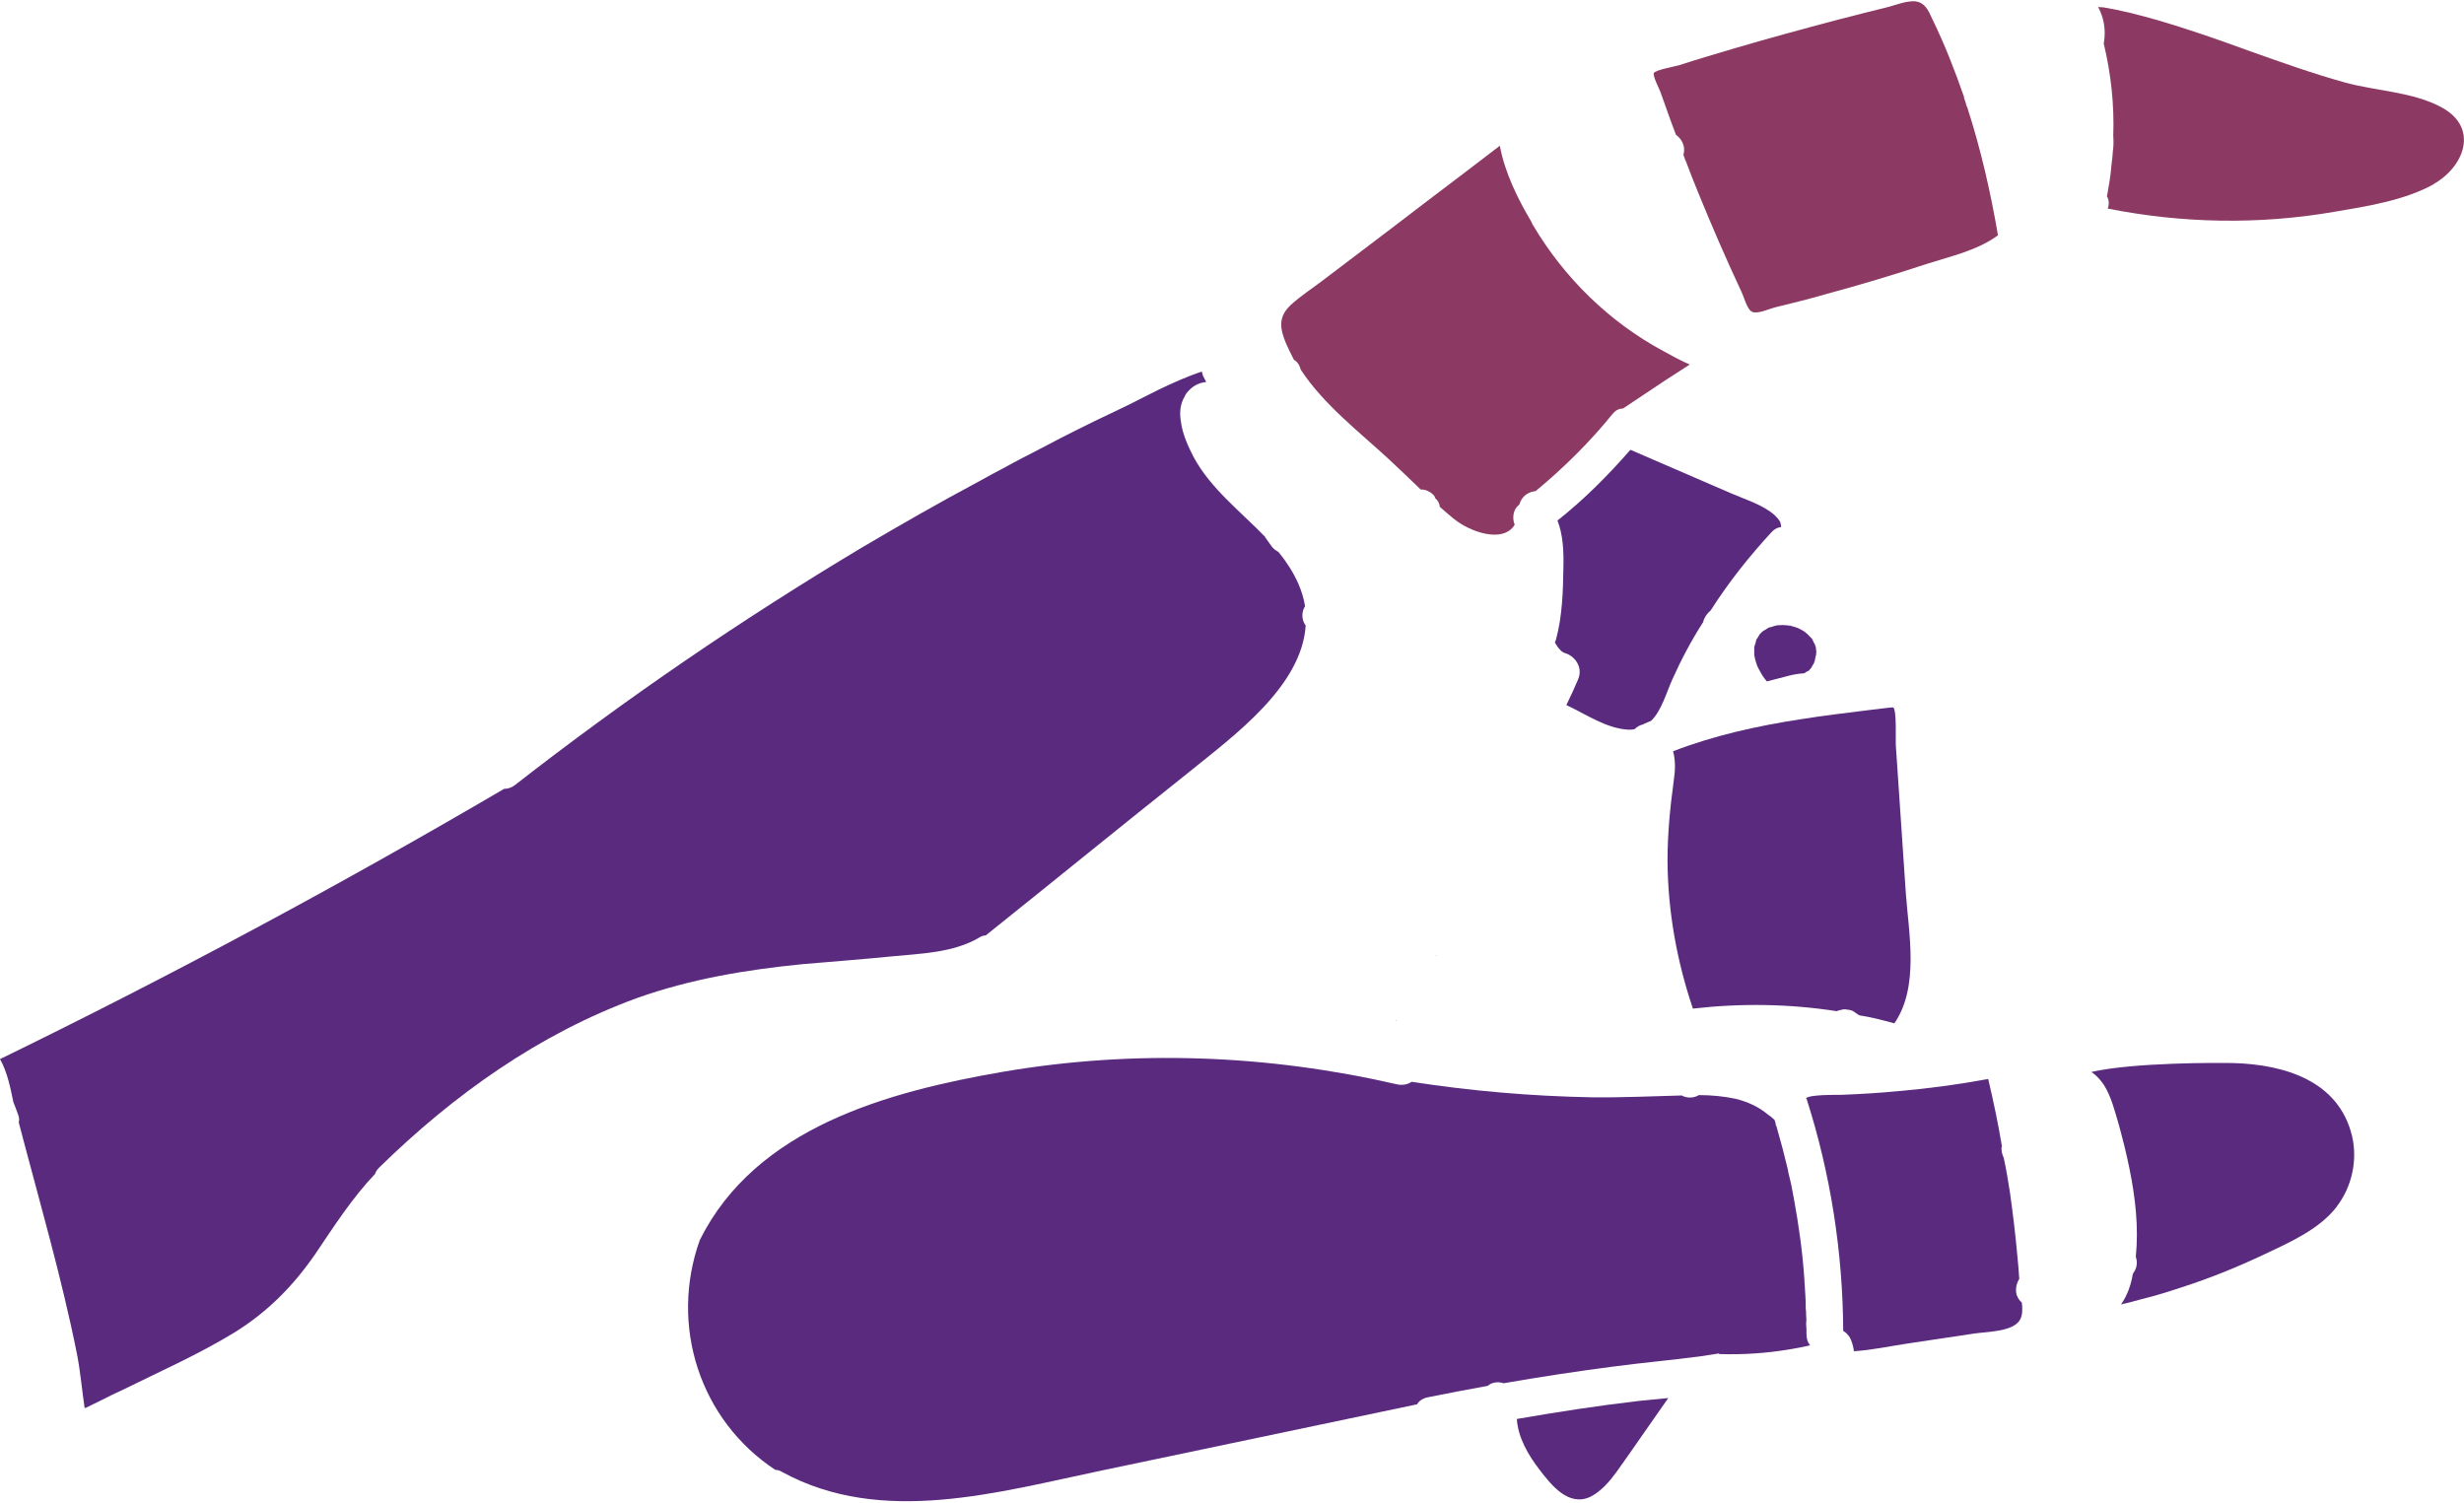 <?xml version="1.0" encoding="UTF-8"?>
<svg id="Capa_1" data-name="Capa 1" xmlns="http://www.w3.org/2000/svg" viewBox="0 0 200 122">
  <path d="m135.42,113.47c-.75,1.08-1.52,2.18-2.3,3.29-.63.9-1.26,1.82-1.91,2.72-.57.78-1.23,1.55-2.09,2-1.79.87-3.2-.93-4.18-2.21-.9-1.17-1.73-2.6-1.82-4.09,3.29-.57,6.58-1.08,9.86-1.46.78-.09,1.58-.15,2.45-.24Z" style="fill: #5a2a7f;"/>
  <path d="m153.77,83.07c-.96-.27-1.91-.51-2.87-.66-.12-.09-.27-.18-.39-.27-.15-.12-.36-.18-.54-.18-.21-.06-.42-.03-.6.03-.12.03-.18.03-.27.09-3.86-.6-7.77-.66-11.69-.21-1.31-3.89-2.03-7.89-2.06-11.98,0-2.21.21-4.36.51-6.55.12-.81.15-1.61-.06-2.36,3.35-1.29,6.84-2.06,10.37-2.6,1.85-.3,3.71-.51,5.59-.75.33-.03,1.88-.24,1.91-.21.3.24.18,2.66.21,3.05.27,4.01.54,7.98.81,11.99.24,3.32,1.11,7.65-.93,10.61Z" style="fill: #5a2a7f;"/>
  <path d="m139.55,109.91c1.91.06,3.83-.06,5.74-.39.54-.09,1.11-.18,1.64-.33-.21-.21-.3-.54-.3-.9v-.09c0-.24,0-.48-.03-.72.03-.24.03-.51,0-.75,0-.18,0-.33-.03-.51,0-.36,0-.69-.03-1.05-.03-.48-.06-.96-.09-1.46-.15-2.15-.45-4.27-.84-6.4-.12-.72-.27-1.43-.45-2.12-.03-.27-.12-.54-.18-.81-.09-.36-.18-.72-.27-1.08-.09-.33-.18-.66-.27-.99-.09-.33-.18-.66-.27-.96h-.03c0-.18-.06-.33-.12-.48t-.06-.03c-.15-.15-.3-.27-.45-.36-.78-.66-1.67-1.05-2.63-1.29-.99-.21-2-.3-2.99-.3-.33.21-.75.24-1.08.15-.12-.03-.21-.06-.3-.12-2.42.06-4.84.18-7.26.15-4.93-.09-9.83-.51-14.67-1.26-.3.21-.72.3-1.17.21-10.49-2.42-21.37-2.84-32.01-1.02-9.32,1.61-20.05,4.51-24.6,13.66-2.48,6.93,0,14.61,6.13,18.65.18,0,.39.06.57.18,8.1,4.42,17.57,1.61,26.03-.15,8.49-1.79,17.01-3.56,25.49-5.35.15-.27.45-.48.87-.57,1.61-.33,3.23-.63,4.87-.93.33-.3.84-.36,1.29-.21,2.93-.51,5.86-.96,8.79-1.34,2.45-.33,4.9-.54,7.35-.87l1.34-.21Z" style="fill: #5a2a7f;"/>
  <path d="m189.67,97.95c-1.4,1.82-3.77,2.87-5.8,3.83-2.21,1.05-4.48,1.97-6.81,2.72-1.08.36-2.15.69-3.26.96-.54.15-1.08.3-1.64.42.51-.72.81-1.58.96-2.48.03,0,.03-.03.03-.06.27-.33.36-.81.24-1.23,0-.03-.03-.06-.03-.09.24-2.39-.03-4.78-.51-7.14-.24-1.2-.54-2.39-.87-3.59-.33-1.11-.6-2.27-1.23-3.26-.27-.39-.6-.75-.99-1.02,3.44-.78,10.28-.75,11.54-.72,4.12.12,8.55,1.43,9.62,5.95.45,1.97-.03,4.12-1.26,5.71Z" style="fill: #5a2a7f;"/>
  <path d="m163.99,107.07c-.51,1.05-2.75,1.02-3.71,1.17-1.79.27-3.62.54-5.41.81-1.43.21-2.93.54-4.39.63,0-.06-.03-.12-.03-.21-.06-.3-.15-.63-.3-.9-.15-.24-.33-.42-.54-.54-.03-6.37-1.02-12.73-2.96-18.8,0-.03-.03-.06-.06-.09.33-.3,2.45-.27,2.84-.27,1.52-.06,3.08-.15,4.63-.3,2.45-.21,4.9-.54,7.32-.99.42,1.79.81,3.62,1.11,5.44-.03.09-.03.18-.03.27,0,.24.09.48.18.69.21.96.36,1.88.51,2.84.24,1.73.45,3.44.6,5.17.06.63.12,1.23.15,1.82-.24.39-.33.87-.21,1.29.09.27.24.48.42.63.06.48.06.99-.12,1.34Z" style="fill: #5a2a7f;"/>
  <path d="m116.59,77.57h-.06s.03,0,.09.03l-.03-.03Zm-3.26,5.32v-.03s-.03,0-.06-.03c.03.03.06.06.06.06Z" style="fill: #5a2a7f;"/>
  <path d="m113.33,82.89s-.03-.03-.06-.06c.03.03.06.03.06.03v.03Z" style="fill: #5a2a7f;"/>
  <path d="m116.53,77.57h.06l.03.03c-.06-.03-.06-.06-.09-.03Z" style="fill: #5a2a7f;"/>
  <path d="m144.57,42.66v.12c-.27.03-.54.15-.78.42-1.82,1.97-3.5,4.09-4.93,6.34,0,0-.03.03-.06.06-.21.18-.39.42-.51.72-.03.06-.03.09-.03.15-.96,1.49-1.79,3.05-2.51,4.66-.48,1.05-.87,2.54-1.73,3.38-.18.09-.39.15-.57.24-.03.03-.06.03-.09.06h-.03c-.24.06-.45.18-.63.36-.15.06-.33.06-.51.06-1.79-.09-3.41-1.23-5.05-2,.33-.66.63-1.34.93-2.03.48-1.05-.27-2-1.11-2.21-.03-.03-.06-.03-.06-.03-.27-.15-.51-.48-.69-.81.03-.06.06-.15.09-.24.51-1.91.57-3.89.6-5.86.03-1.34-.03-2.63-.48-3.8,2.15-1.7,4.09-3.65,5.92-5.74,2.72,1.17,5.44,2.36,8.16,3.53,1.17.51,2.6.93,3.56,1.79.18.18.33.33.45.57,0,.03.03.12.03.15,0,.06.03.09.03.12Z" style="fill: #5a2a7f;"/>
  <path d="m147.41,53v.21s-.03,0-.03.03v.03s-.03,0,0,.03t-.03.06s0,.12-.03.18c0,.06-.03.09-.03.15l-.03.03v.06s-.03.03-.03.06c-.06.09-.12.21-.15.24,0,.03-.03.09-.06.12v.03s-.03,0-.06.03v.03s-.06.03-.09.09c0,0,0,.03-.06.06-.09.03-.18.09-.27.15-.03.03-.06.03-.09.06-.57.03-1.11.15-1.64.3-.45.12-.93.24-1.4.36-.03-.03-.06-.09-.09-.12,0,0-.03-.03-.06-.06s-.03-.06-.03-.06l-.03-.03c-.06-.06-.09-.15-.15-.21-.09-.15-.18-.33-.27-.48-.03-.06-.06-.12-.09-.18,0,0-.03-.03-.03-.06l-.03-.06s-.03-.09-.03-.09c-.03-.06-.03-.12-.06-.18-.06-.15-.09-.33-.12-.48-.03-.09-.03-.12-.03-.12v-.66s0-.03.03-.06v-.06c.06-.12.09-.27.12-.39v-.06l.03-.03v-.03l.06-.06c.06-.12.12-.21.18-.3,0,0,0-.03.06-.09.06-.03.09-.09.12-.12,0,0,.12-.09.15-.12.12-.06.27-.15.39-.24.09-.03.15-.06.24-.06.12-.06.27-.09.39-.12.06-.03.12-.03.15-.03h.06c.18,0,.33-.03.51,0h.18s.06.03.06.03h.12c.06,0,.12,0,.15.03.15.03.27.09.42.12.03,0,.03.03.06.03,0,0,.03,0,.09.03.12.06.24.12.39.21.03,0,.06.03.12.09h.03s.03,0,.03.03.06.03.06.06c.06.03.12.09.18.15.03.03.15.18.24.24v.03h.03c.03.06.06.09.09.15.03.06.12.3.18.33,0,.03,0,.09.03.12.03.06.03.12.06.18v.12c.03.09.03.18.03.3Z" style="fill: #5a2a7f;"/>
  <path d="m105.98,50.79c-.33,4.96-5.89,8.97-9.38,11.81-5.56,4.42-11.06,8.91-16.59,13.33-.18,0-.36.06-.54.18-2.09,1.23-4.72,1.29-7.08,1.52-2.39.24-4.81.42-7.23.63-4.57.45-9.09,1.2-13.45,2.75-7.95,2.9-14.91,7.86-20.92,13.75-.15.15-.27.3-.33.48v.03c-1.88,1.97-3.35,4.27-4.87,6.52-1.82,2.63-3.89,4.72-6.61,6.4-2.9,1.76-6.01,3.14-9.03,4.63-.6.27-1.2.57-1.79.87-.39.18-.78.39-1.17.57-.03,0-.09.03-.12.03-.21-1.4-.33-2.84-.6-4.27-1.26-6.34-3.11-12.64-4.75-18.92.06-.18.03-.39-.03-.57-.12-.36-.27-.72-.42-1.11v-.03C.87,88.42.6,87.01,0,85.97c13.9-6.78,27.56-14.11,40.92-21.94.3,0,.6-.09.87-.3,9-7.02,18.41-13.45,28.21-19.31,3.14-1.85,6.28-3.65,9.47-5.35.66-.36,1.29-.72,1.94-1.05,1.08-.6,2.15-1.14,3.23-1.7.51-.27.99-.51,1.49-.78,1.82-.93,3.65-1.82,5.5-2.69.87-.42,3.56-1.91,5.92-2.69.03.12.06.24.09.33.09.18.18.36.27.51-.51.06-1.02.27-1.4.69-.15.15-.3.33-.36.51-.36.6-.42,1.29-.3,2,.12,1.02.6,2.06,1.02,2.87,1.37,2.57,3.8,4.42,5.83,6.52v.03c.18.24.33.48.51.72.15.21.33.33.54.45,0,.03.03.03.03.03l.03.03c.63.78,1.17,1.61,1.58,2.54.27.63.45,1.23.54,1.82-.3.45-.3,1.11.06,1.58Z" style="fill: #5a2a7f;"/>
  <path d="m137.18,29.57c-.24.15-.45.3-.69.45-1.61,1.02-3.17,2.09-4.75,3.14-.33,0-.6.15-.81.39-1.88,2.33-4,4.42-6.28,6.31-.6.06-1.14.42-1.32,1.08t-.06.06c-.45.36-.54,1.05-.33,1.58v.03c-.96,1.52-3.65.57-4.99-.54-.36-.3-.72-.6-1.08-.93-.03-.27-.15-.51-.39-.72,0-.09-.06-.18-.15-.27-.33-.3-.66-.42-1.02-.42-.84-.81-1.7-1.64-2.54-2.42-2.42-2.24-5.35-4.48-7.2-7.32,0,0-.03-.03,0-.03-.03-.12-.09-.24-.15-.36-.09-.15-.21-.3-.39-.39-.24-.45-.45-.9-.66-1.37-.48-1.17-.63-2.09.36-3.05.81-.75,1.73-1.34,2.6-2,1.94-1.46,3.89-2.96,5.83-4.42,1.82-1.4,3.68-2.81,5.53-4.21,1.02-.78,2.03-1.55,3.05-2.33.39,2.15,1.46,4.33,2.57,6.19.03.12.09.21.15.3,2.51,4.24,6.19,7.83,10.52,10.16.66.36,1.4.78,2.18,1.11Z" style="fill: #8c3a63;"/>
  <path d="m162.2,19.08c-1.64,1.23-3.89,1.73-5.77,2.33-2.72.9-5.5,1.73-8.28,2.48-1.34.39-2.69.72-4.03,1.05-.51.12-1.37.54-1.85.39-.45-.12-.72-1.26-.93-1.67-1.26-2.69-2.42-5.38-3.53-8.1-.33-.81-.66-1.64-.96-2.45-.06-.09-.09-.21-.12-.3-.03-.09-.06-.15-.09-.24.03-.12.06-.24.06-.39,0-.51-.27-.96-.66-1.23-.45-1.17-.84-2.3-1.26-3.47-.09-.27-.63-1.26-.54-1.55.09-.24,1.7-.54,2.03-.63,1.46-.48,2.93-.9,4.39-1.34,2.84-.84,5.68-1.61,8.52-2.36,1.4-.36,2.78-.72,4.15-1.05.63-.18,1.34-.45,2-.45.9.03,1.2.75,1.52,1.46.99,2.03,1.82,4.15,2.57,6.31v.09c.09.21.15.45.21.66,0,0,0,.03.03.03,1.11,3.41,1.91,6.93,2.51,10.43Z" style="fill: #8c3a63;"/>
  <path id="punta" d="m197.53,14.96c-2.39,1.32-5.44,1.79-8.1,2.24-6.1,1.05-12.31.93-18.35-.27.12-.33.12-.69-.06-.99.15-.84.3-1.67.36-2.51.06-.39.09-.78.12-1.17.06-.39.06-.81.03-1.23.09-2.51-.18-5.05-.78-7.53.03-.03.03-.06.03-.09.15-.99,0-1.97-.48-2.84.15,0,.3.03.45.03,1.43.24,2.84.6,4.21.99,2.6.75,5.14,1.64,7.68,2.57,2.54.9,5.11,1.82,7.71,2.54,2.51.69,5.53.75,7.86,2.03,2.99,1.64,1.85,4.78-.69,6.22Z" style="fill: #8c3a63;"/>
</svg>